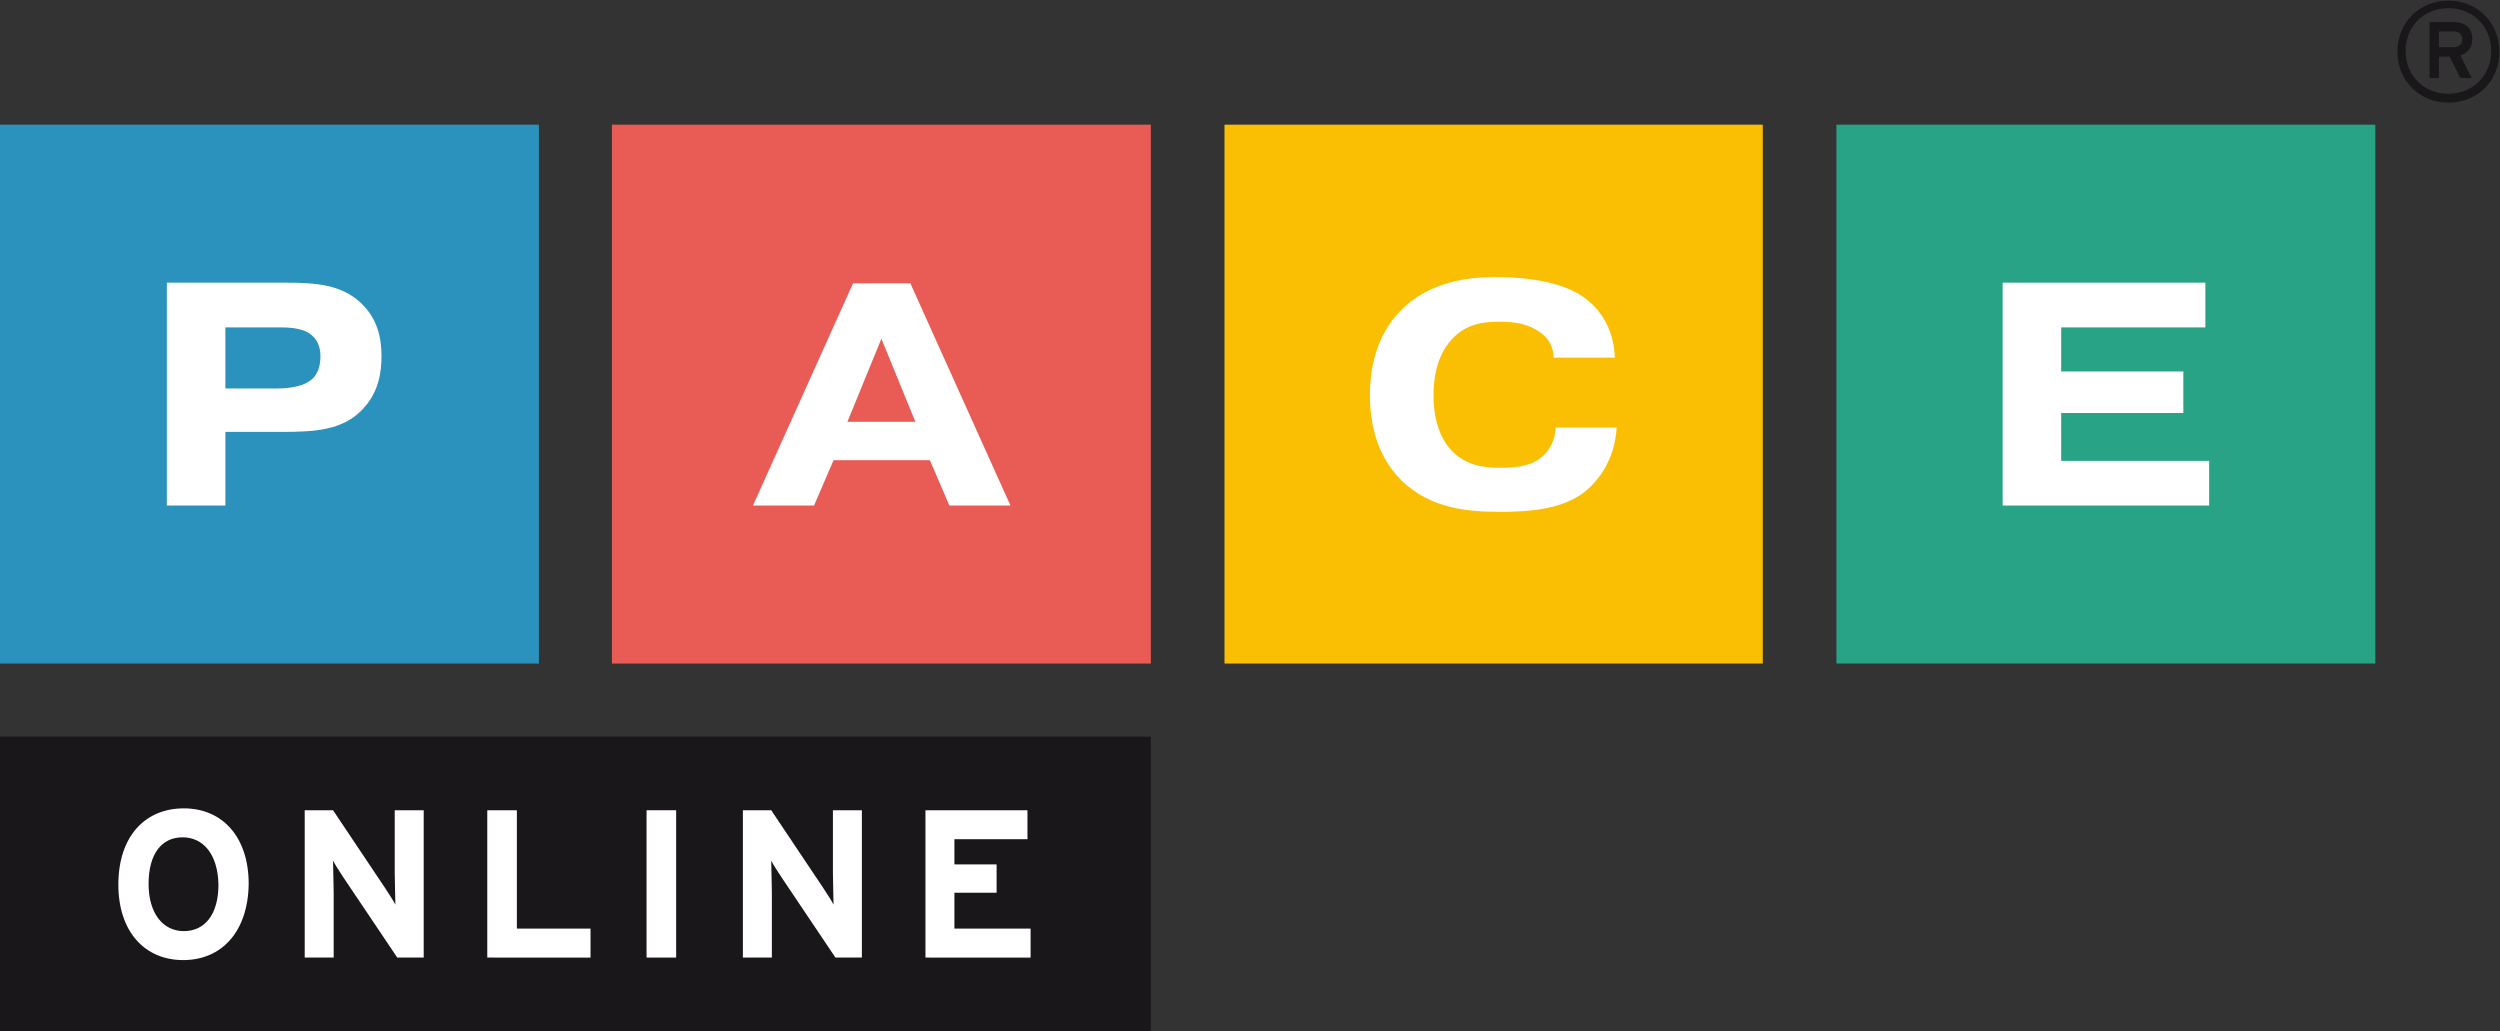 <?xml version="1.0" encoding="utf-8"?>
<!-- Generator: Adobe Illustrator 27.5.0, SVG Export Plug-In . SVG Version: 6.00 Build 0)  -->
<svg version="1.1" id="PACE" xmlns="http://www.w3.org/2000/svg" xmlns:xlink="http://www.w3.org/1999/xlink" x="0px" y="0px"
	 viewBox="0 0 397.1 163.8" style="enable-background:new 0 0 397.1 163.8;" xml:space="preserve">
<rect x="0" y="0" width="397.1" height="163.8" fill="#333333" stroke="none"/>
<style type="text/css">
	.st0{fill:#1A171B;}
	.st1{fill:#FFFFFF;}
	.st2{fill:#2A92BC;}
	.st3{fill:#E85C55;}
	.st4{fill:#FABF03;}
	.st5{fill:#28A386;}
</style>
<g>
	<rect y="117" class="st0" width="182.8" height="46.8"/>
	<g>
		<path class="st1" d="M29.1,152.5c-6.1,0-10.3-4.5-10.3-12c0-7.6,4.2-12.1,10.4-12.1c6.1,0,10.3,4.5,10.3,12
			C39.4,148,35.2,152.5,29.1,152.5z M29,133c-3.3,0-5.4,2.6-5.4,7.4c0,4.7,2.3,7.5,5.6,7.5s5.5-2.6,5.5-7.4
			C34.6,135.7,32.3,133,29,133z"/>
		<path class="st1" d="M63.1,152.1l-8.6-12.8c-0.6-0.9-1.3-2-1.6-2.6c0,0.9,0.1,3.8,0.1,5.1v10.3h-4.6v-23.4h4.5l8.3,12.4
			c0.6,0.9,1.3,2,1.6,2.6c0-0.9-0.1-3.8-0.1-5.1v-9.9h4.6v23.4H63.1z"/>
		<path class="st1" d="M77.4,152.1v-23.4h4.7v18.8h11.7v4.6H77.4z"/>
		<path class="st1" d="M102.7,152.1v-23.4h4.7v23.4H102.7z"/>
		<path class="st1" d="M132.7,152.1l-8.6-12.8c-0.6-0.9-1.3-2-1.6-2.6c0,0.9,0.1,3.8,0.1,5.1v10.3h-4.6v-23.4h4.5l8.3,12.4
			c0.6,0.9,1.3,2,1.6,2.6c0-0.9-0.1-3.8-0.1-5.1v-9.9h4.6v23.4H132.7z"/>
		<path class="st1" d="M147,152.1v-23.4h16.2v4.6h-11.6v4h6.7v4.5h-6.7v5.7h12.1v4.6H147z"/>
	</g>
</g>
<g>
	<path class="st0" d="M388.9,16.3c-4.6,0-8.1-3.5-8.1-8.1s3.5-8.1,8.1-8.1c4.6,0,8.1,3.5,8.1,8.1S393.6,16.3,388.9,16.3z M388.9,1.3
		c-3.9,0-6.8,2.9-6.8,6.8s2.9,6.8,6.8,6.8c3.9,0,6.8-2.9,6.8-6.8S392.8,1.3,388.9,1.3z M390.8,8.8l1.8,3.6h-1.8L389.1,9h-1.7v3.4
		h-1.5V3.5h3.9c1.6,0,2.9,0.8,2.9,2.7C392.7,7.6,391.9,8.5,390.8,8.8z M389.7,5h-2.3v2.5h2.3c0.8,0,1.4-0.4,1.4-1.3
		C391.1,5.4,390.5,5,389.7,5z"/>
</g>
<g>
	<path class="st2" d="M0,19.8v85.6h85.6V19.8H0z"/>
	<g>
		<path class="st1" d="M45.4,44.9c4.8,0,8.8,0.3,11.9,3.2c2.7,2.5,3.3,5.7,3.3,8.4c0,2.8-0.5,5.8-2.9,8.4c-3.2,3.5-7.8,3.7-12.9,3.7
			h-9v11.7h-9.3V44.9H45.4z M35.7,61.7h8.4c1.8,0,4.2-0.3,5.5-1.5c0.8-0.7,1.3-2,1.3-3.6c0-1.8-0.7-2.9-1.7-3.6
			c-0.4-0.3-1.6-1-4.5-1h-8.9V61.7z"/>
	</g>
</g>
<g>
	<path class="st3" d="M97.2,19.8v85.6h85.6V19.8H97.2z"/>
	<g>
		<path class="st1" d="M129.3,80.3h-9.7l15.9-35.3h9.1l15.9,35.3h-9.7l-3.1-7.2h-15.3L129.3,80.3z M145.4,67L140,53.8L134.6,67
			H145.4z"/>
	</g>
</g>
<g>
	<path class="st4" d="M194.5,19.8v85.6H280V19.8H194.5z"/>
	<g>
		<path class="st1" d="M256.8,67.8c-0.3,5.5-3.2,9-5.6,10.7c-3.5,2.4-8.3,2.8-12.8,2.8c-5.3,0-11.1-0.5-15.7-4.9
			c-4.2-4.1-5.1-9.5-5.1-13.6c0-4.4,1-9.5,4.9-13.5c4.6-4.6,10.7-5.3,15.1-5.3c2.5,0,9.6,0.2,13.8,3.1c1.9,1.3,4.9,4.2,5.1,9.7h-9.7
			c-0.1-1.8-0.8-3.2-2.6-4.3c-1.9-1.2-4.1-1.4-6-1.4c-2.6,0-5.3,0.3-7.6,2.8c-1.4,1.5-2.9,4.2-2.9,8.9c0,4.6,1.5,7.4,3,8.9
			c2.3,2.3,5.1,2.6,7.6,2.6c1.8,0,4.4-0.1,6.2-1.4c1.2-0.8,2.5-2.5,2.6-5H256.8z"/>
	</g>
</g>
<g>
	<path class="st5" d="M291.7,19.8v85.6h85.6V19.8H291.7z"/>
	<g>
		<path class="st1" d="M346.8,58.9v6.7h-19.4v7.6h23.5v7.1h-32.8V44.9h32.2v7.1h-22.9v7H346.8z"/>
	</g>
</g>
</svg>
